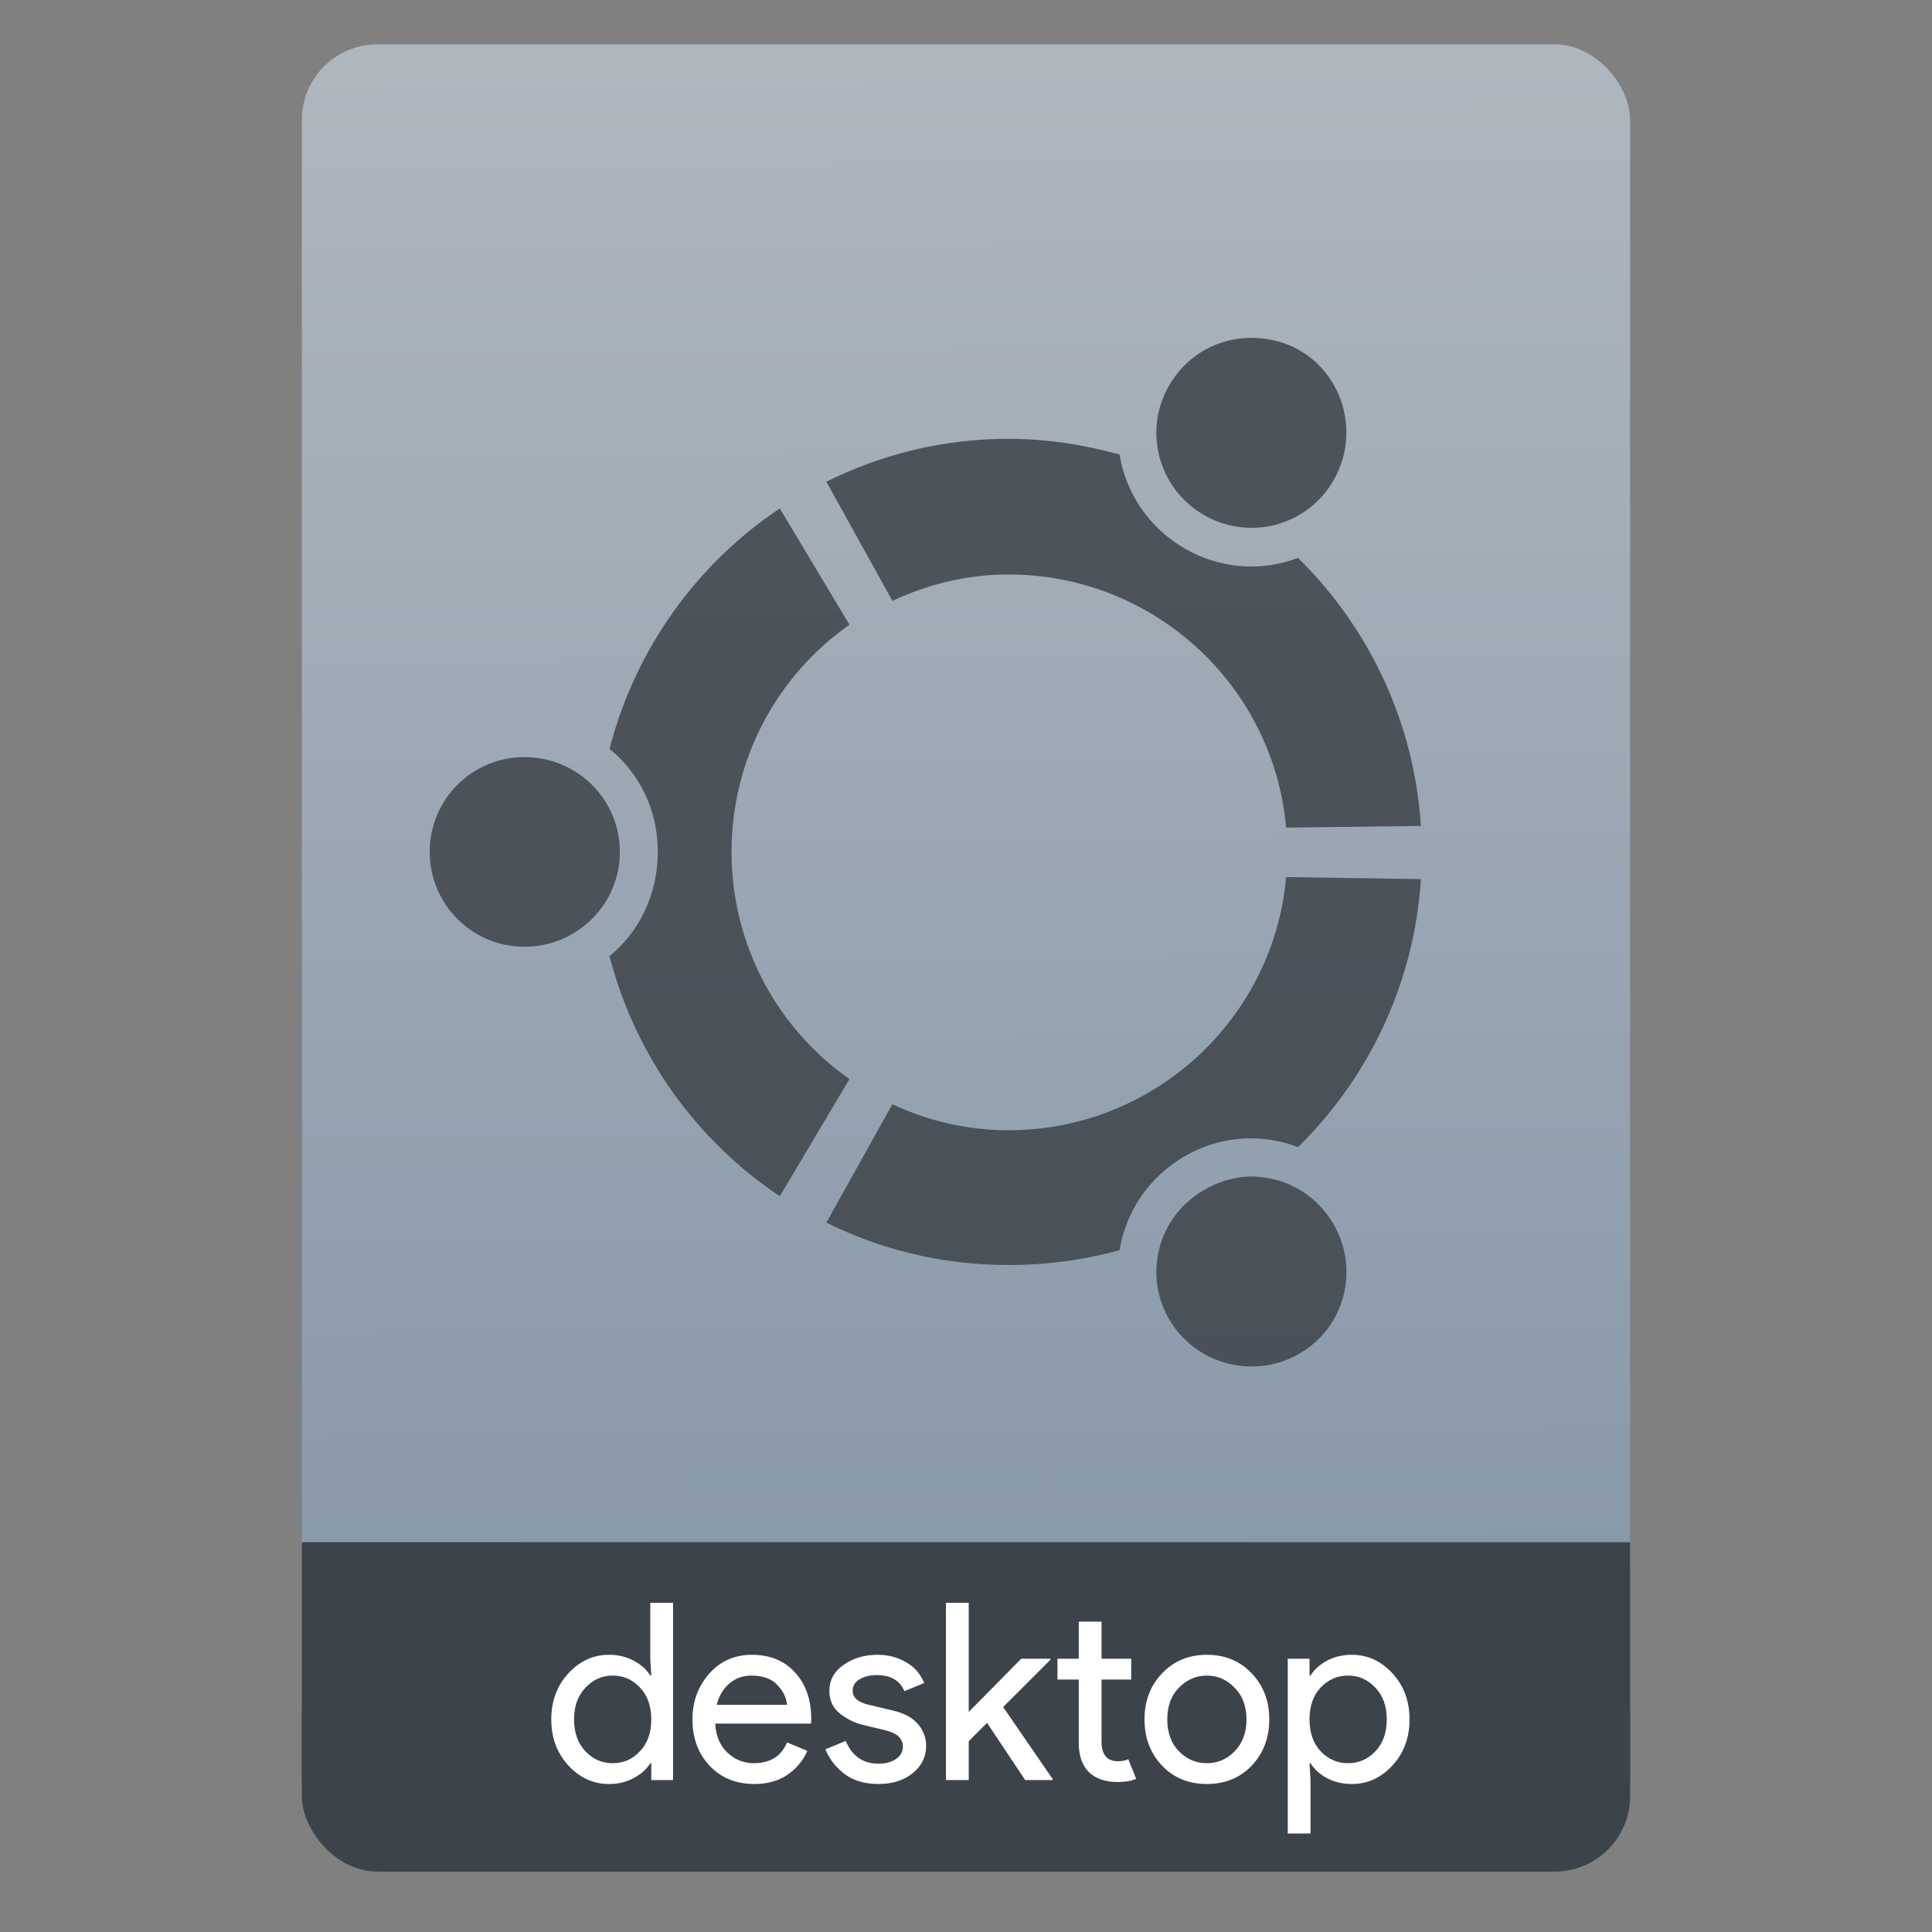 <svg height="64" viewBox="0 0 64 64" width="64" xmlns="http://www.w3.org/2000/svg" xmlns:xlink="http://www.w3.org/1999/xlink"><rect x="0" y="0" width="64" height="64" fill="#808080" stroke="none"/><linearGradient id="a" gradientTransform="matrix(1.075 0 0 1.029 56.689 -.015)" gradientUnits="userSpaceOnUse" x1="-74.929" x2="-75.26" y1="52.199" y2="2.356"><stop offset="0" stop-color="#8798a9"/><stop offset="1" stop-color="#aeb6be"/></linearGradient><g transform="translate(56.392 -.177)"><rect fill="#3d434a" height="7.699" ry="2.5" width="44" x="-46.392" y="54.477"/><rect fill="url(#a)" height="52.832" ry="2.5" width="44" x="-46.392" y="1.646"/><path d="m-46.392 51.264h44v7.912h-44z" fill="#3d434a"/><g fill="#fff" transform="matrix(.82 0 0 .82 -4.634 10.222)"><path d="m-38.519 59.82q-.95 0-1.64-.75-.69-.75-.69-1.86 0-1.11.69-1.86.69-.75 1.64-.75.56 0 1 .24.45.24.67.6h.04l-.04-.68v-2.26h.92v7.16h-.88v-.68h-.04q-.22.36-.67.6-.44.24-1 .24zm.15-.84q.65 0 1.1-.48.46-.48.46-1.29 0-.81-.46-1.29-.45-.48-1.1-.48-.64 0-1.1.49-.46.48-.46 1.28 0 .8.46 1.29.46.48 1.1.48z"/><path d="m-32.646 59.82q-1.11 0-1.81-.74-.69-.74-.69-1.87 0-1.07.67-1.84.68-.77 1.73-.77 1.09 0 1.74.71.66.71.66 1.9l-.01.17h-3.87q.04.74.49 1.17.46.43 1.07.43.99 0 1.34-.84l.82.34q-.24.57-.79.96-.55.38-1.35.38zm1.32-3.2q-.03-.42-.39-.8-.35-.38-1.05-.38-.51 0-.89.32-.37.32-.51.86z"/><path d="m-27.635 59.82q-.82 0-1.36-.4-.53-.4-.78-1l .82-.34q.39.92 1.33.92.43 0 .7-.19.28-.19.28-.5 0-.48-.67-.65l-.99-.24q-.47-.12-.89-.45-.42-.34-.42-.91 0-.65.57-1.05.58-.41 1.37-.41.65 0 1.16.3.51.29.73.84l-.8.33q-.27-.65-1.12-.65-.41 0-.69.17-.28.17-.28.46 0 .42.65.57l.97.23q.69.16 1.02.55.33.39.33.88 0 .66-.54 1.1-.54.44-1.39.44z"/><path d="m-23.985 52.5v4.41l2.12-2.15h1.18v.04l-1.91 1.91 2 2.91v.04h-1.11l-1.54-2.31-.74.74v1.57h-.92v-7.16z"/><path d="m-17.96 59.74q-.77 0-1.18-.41-.4-.41-.4-1.16v-2.57h-.86v-.84h.86v-1.5h.92v1.5h1.2v.84h-1.2v2.5q0 .8.66.8.25 0 .42-.08l.32.79q-.3.13-.74.13z"/><path d="m-16.174 55.35q.71-.75 1.81-.75 1.1 0 1.81.75.71.74.71 1.86 0 1.12-.71 1.87-.71.74-1.81.74-1.1 0-1.81-.74-.71-.75-.71-1.87 0-1.12.71-1.86zm.68 3.15q.48.48 1.13.48.65 0 1.12-.48.48-.49.48-1.29 0-.8-.48-1.28-.47-.49-1.12-.49-.65 0-1.13.49-.47.48-.47 1.28 0 .8.47 1.29z"/><path d="m-8.507 59.82q-.56 0-1.01-.24-.44-.24-.66-.6h-.04l.04.68v2.16h-.92v-7.06h.88v.68h.04q.22-.36.66-.6.45-.24 1.01-.24.95 0 1.64.75.69.75.69 1.86 0 1.11-.69 1.86-.69.75-1.64.75zm-.15-.84q.64 0 1.1-.48.46-.49.46-1.29 0-.8-.46-1.28-.46-.49-1.1-.49-.65 0-1.11.48-.45.48-.45 1.29 0 .81.45 1.29.46.48 1.11.48z"/></g><path d="m-14.72 11.377c-.156-.01-.309-.008-.461.002-1.008.071-1.942.63-2.486 1.572-.867 1.505-.348 3.418 1.16 4.288 1.505.867 3.421.363 4.288-1.147.87-1.501.372-3.449-1.134-4.317-.424-.244-.901-.369-1.368-.398zm-8.261 3.336c-2.176 0-4.211.514-6.037 1.42l2.187 3.948c1.178-.55 2.468-.874 3.85-.874 4.81 0 8.779 3.68 9.193 8.386l4.465-.056c-.223-3.468-1.74-6.588-4.069-8.878-1.199.45-2.561.381-3.756-.313-1.195-.691-1.95-1.846-2.158-3.114-1.165-.32-2.41-.519-3.676-.519zm-7.579 2.307c-2.757 1.841-4.788 4.666-5.641 7.964.998.811 1.599 2.025 1.599 3.414 0 1.38-.599 2.638-1.599 3.454.853 3.297 2.884 6.11 5.641 7.95l2.307-3.879c-2.366-1.663-3.906-4.413-3.906-7.526 0-3.116 1.54-5.863 3.906-7.526zm-8.456 8.237c-1.742 0-3.141 1.399-3.141 3.141 0 1.736 1.399 3.141 3.141 3.141 1.743 0 3.157-1.406 3.157-3.141 0-1.742-1.414-3.141-3.157-3.141zm25.228 3.975c-.414 4.698-4.384 8.386-9.193 8.386-1.383 0-2.672-.31-3.85-.861l-2.187 3.919c1.825.909 3.861 1.406 6.037 1.406 1.266 0 2.51-.169 3.676-.492.207-1.267.961-2.418 2.158-3.112 1.198-.691 2.557-.758 3.756-.302 2.329-2.294 3.846-5.407 4.069-8.878zm-1.379 9.929c-.456.039-.916.19-1.339.436-1.508.864-2.027 2.773-1.16 4.275.87 1.51 2.808 2.016 4.315 1.149 1.507-.869 2.004-2.785 1.134-4.29-.544-.942-1.491-1.499-2.5-1.57-.151-.013-.298-.013-.449 0z" fill="#3d434a" fill-opacity=".85"/></g></svg>